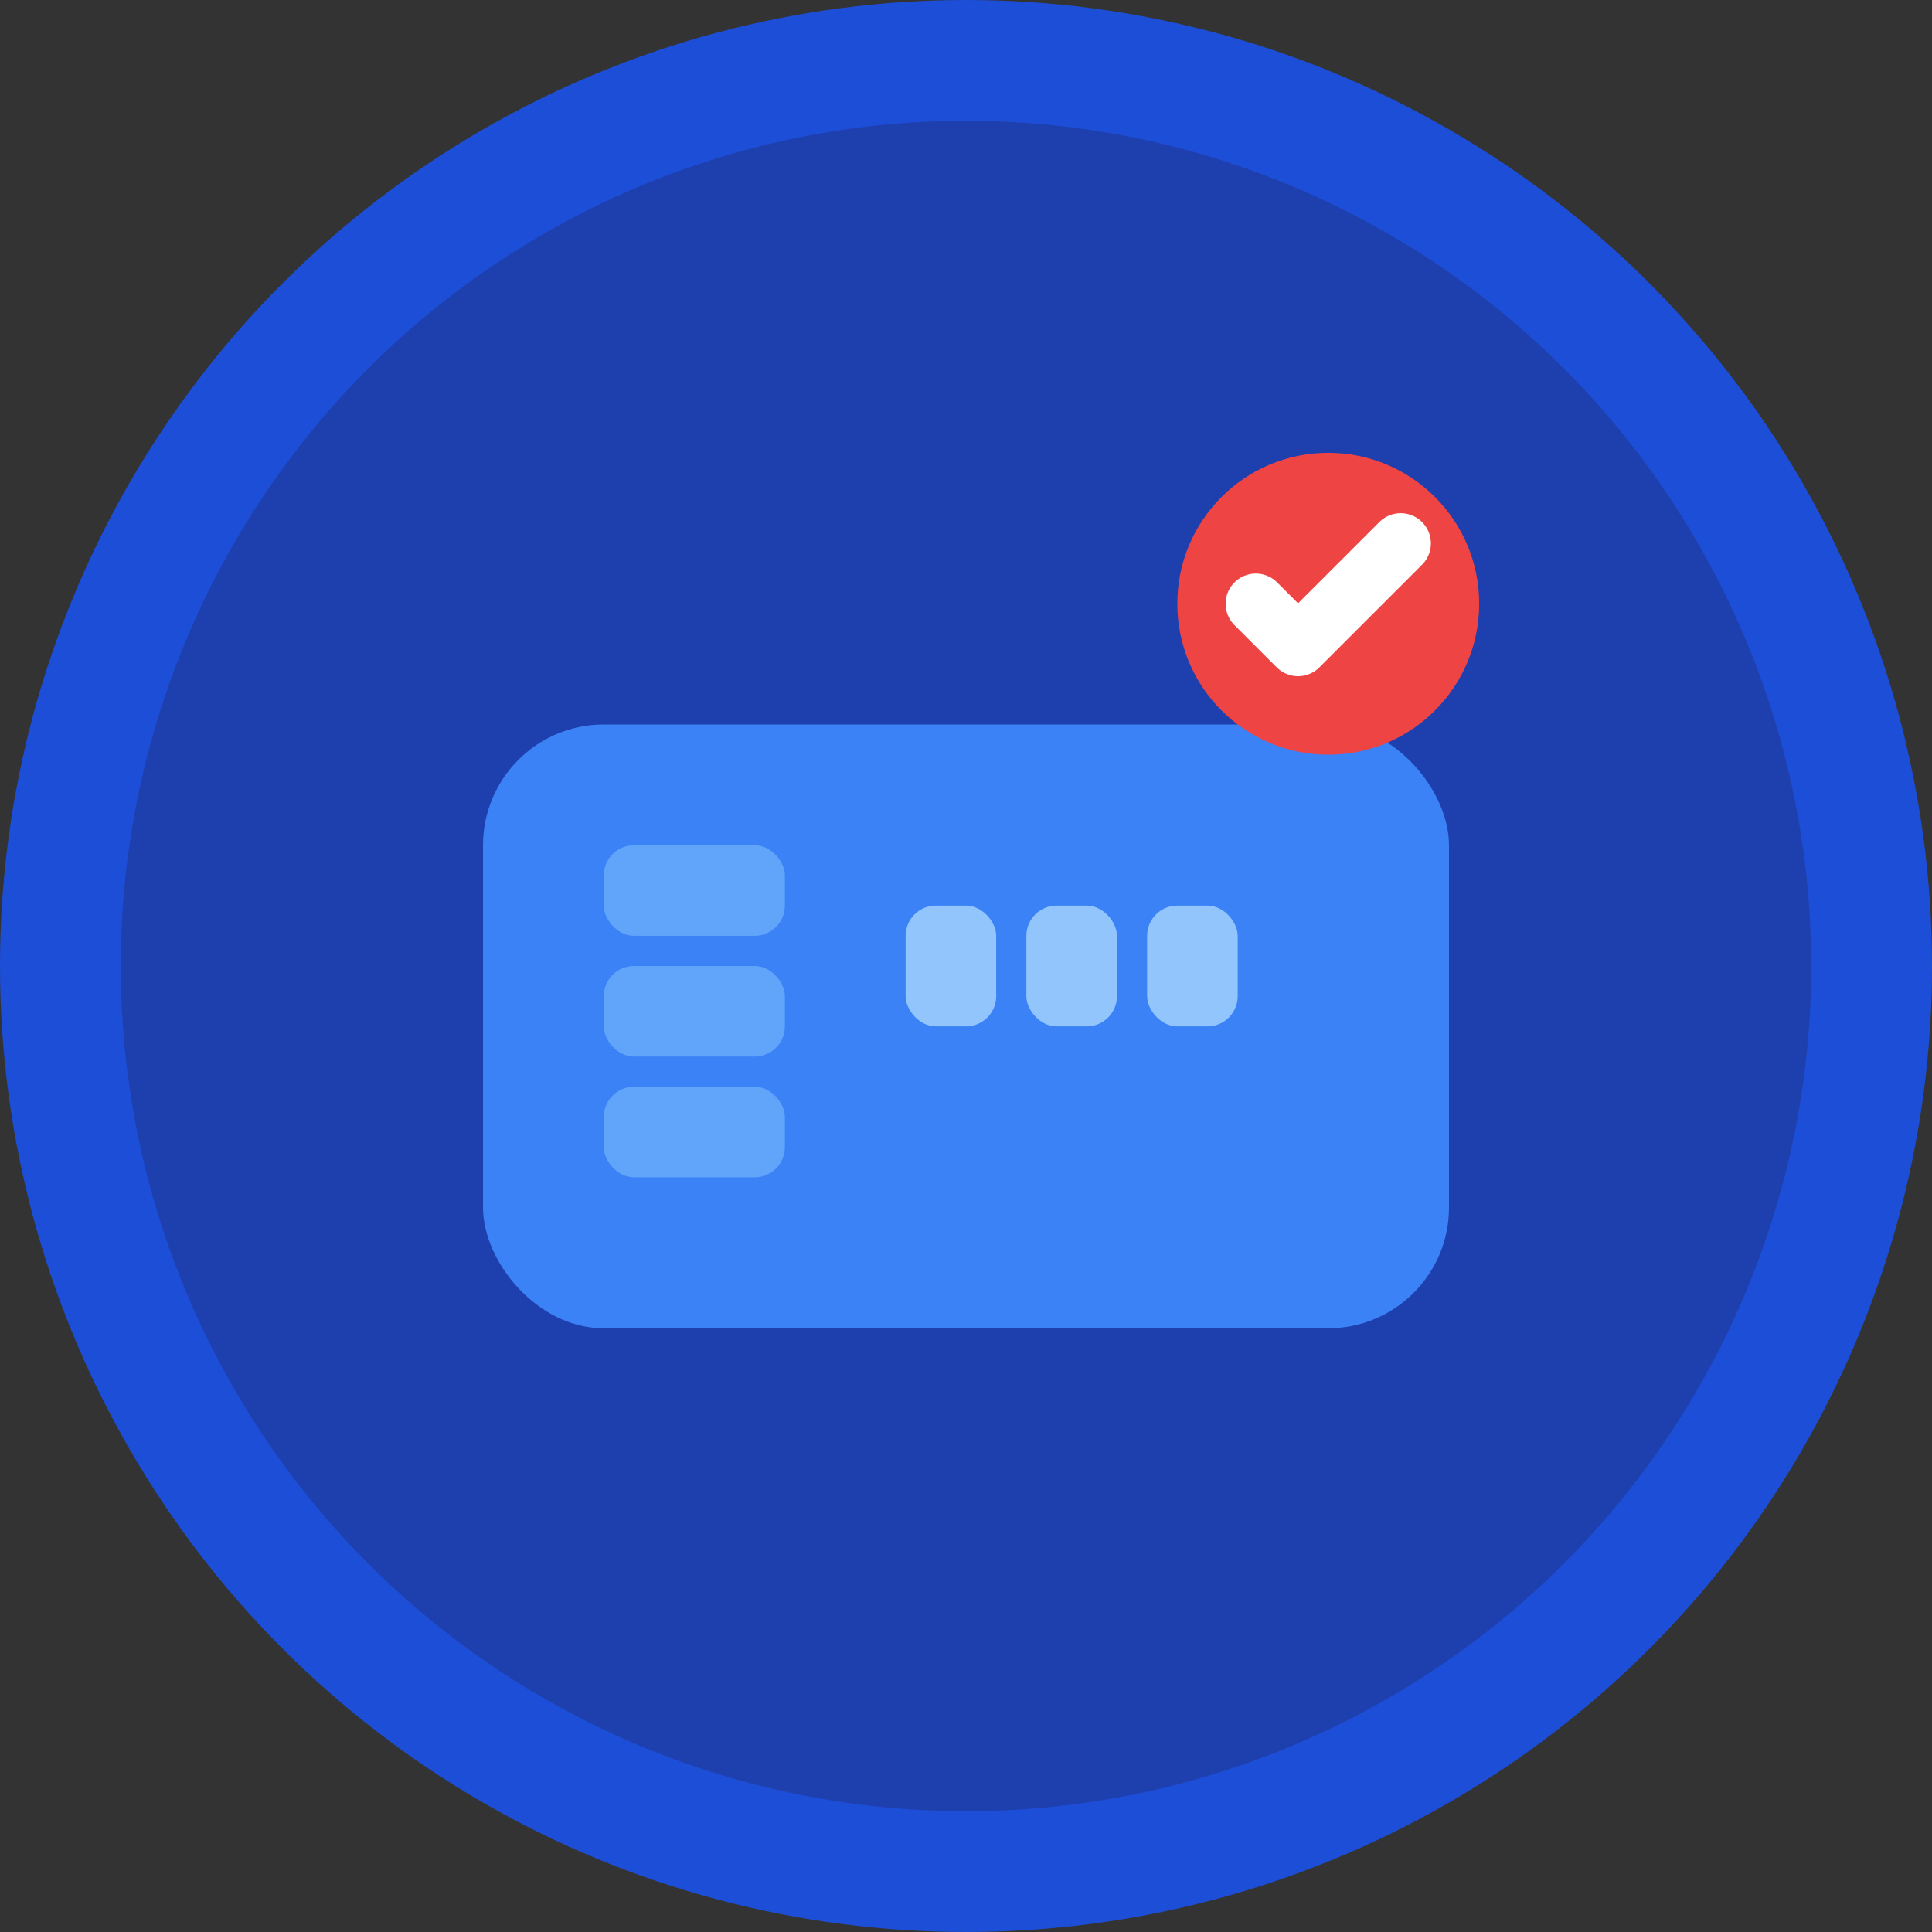 <svg width="32" height="32" viewBox="0 0 32 32" fill="none" xmlns="http://www.w3.org/2000/svg">
  <rect x="0" y="0" width="32" height="32" fill="#333333" stroke="none"/>
  <!-- Background circle -->
  <circle cx="16" cy="16" r="15" fill="#1e40af" stroke="#1d4ed8" stroke-width="2"/>

  <!-- Engine block -->
  <rect x="8" y="12" width="16" height="10" rx="2" fill="#3b82f6"/>

  <!-- Engine details -->
  <rect x="10" y="14" width="3" height="1.5" rx="0.5" fill="#60a5fa"/>
  <rect x="10" y="16" width="3" height="1.5" rx="0.5" fill="#60a5fa"/>
  <rect x="10" y="18" width="3" height="1.5" rx="0.5" fill="#60a5fa"/>

  <!-- Pistons -->
  <rect x="15" y="15" width="1.5" height="2" rx="0.5" fill="#93c5fd"/>
  <rect x="17" y="15" width="1.5" height="2" rx="0.5" fill="#93c5fd"/>
  <rect x="19" y="15" width="1.5" height="2" rx="0.5" fill="#93c5fd"/>

  <!-- Check engine light -->
  <circle cx="22" cy="10" r="2.5" fill="#ef4444"/>
  <path d="M20.8 10L21.5 10.7L23.2 9" stroke="white" stroke-width="1" stroke-linecap="round" stroke-linejoin="round"/>
</svg>

